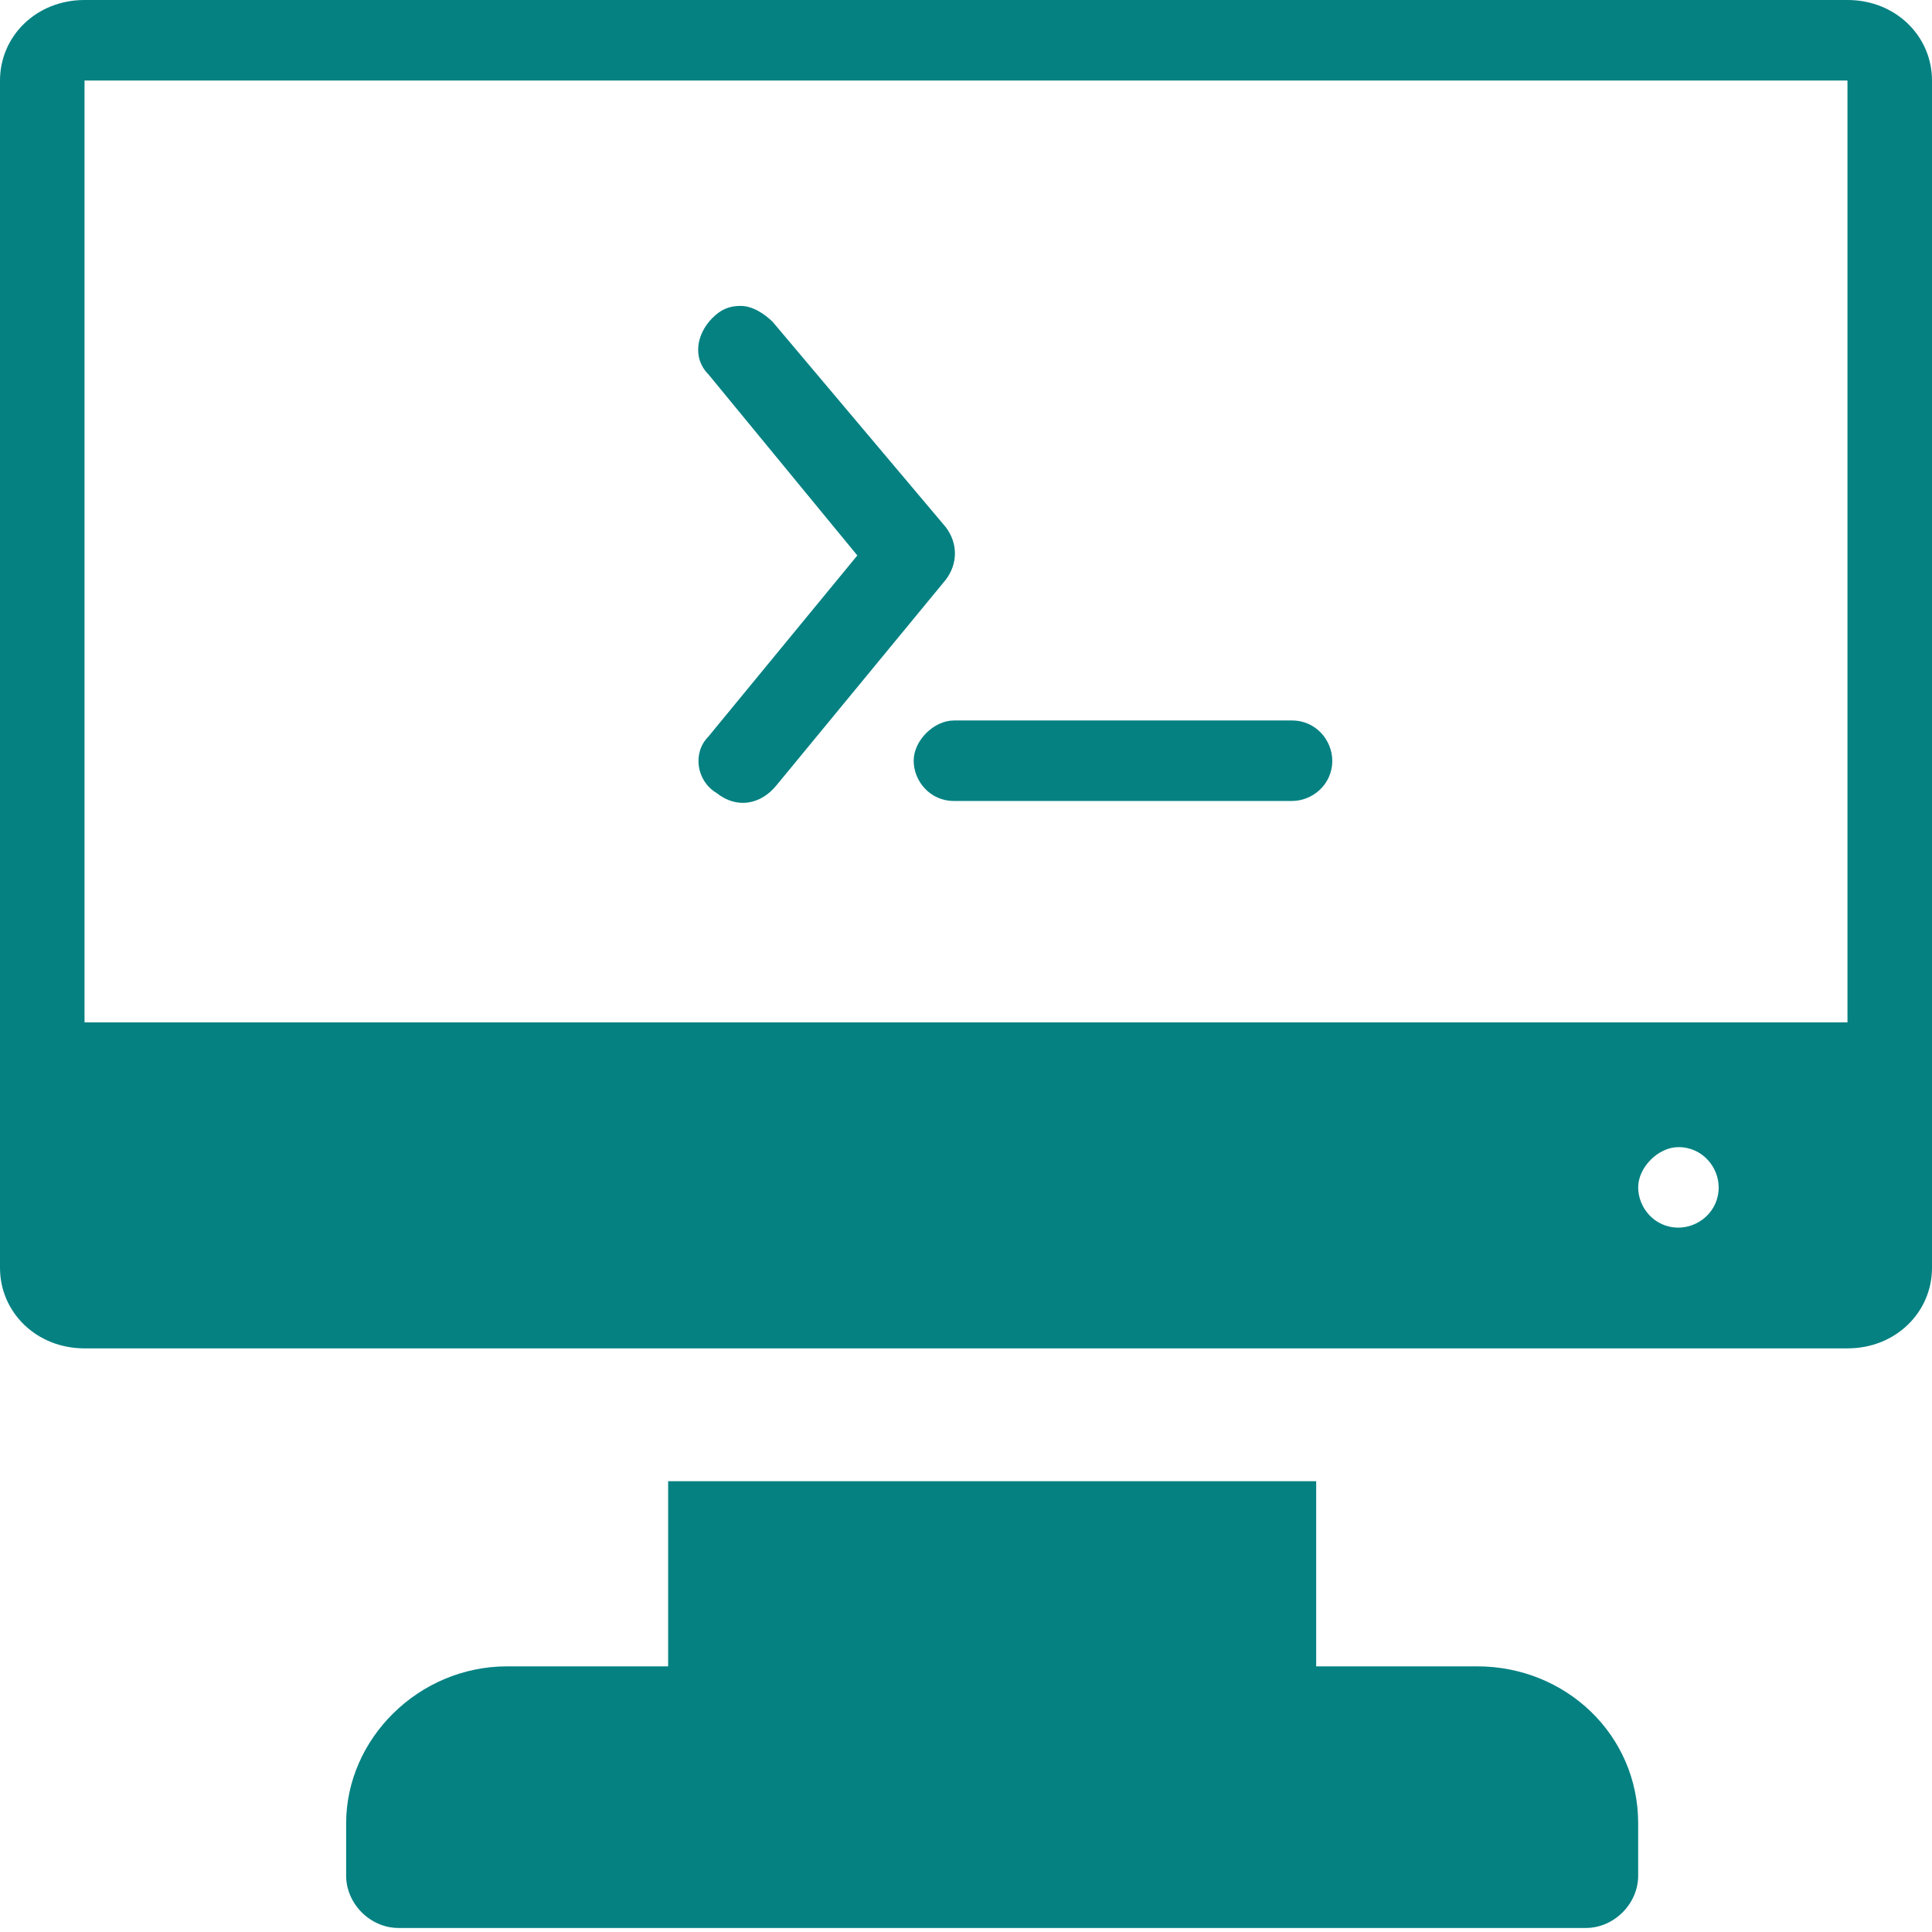 <?xml version="1.0" encoding="utf-8"?>
<!-- Generator: Adobe Illustrator 24.0.0, SVG Export Plug-In . SVG Version: 6.00 Build 0)  -->
<svg version="1.1" id="Layer_1" xmlns="http://www.w3.org/2000/svg" xmlns:xlink="http://www.w3.org/1999/xlink" x="0px" y="0px"
	 viewBox="0 0 48 48" style="enable-background:new 0 0 48 48;" xml:space="preserve">
<style type="text/css">
	.st0{fill:#058182;}
</style>
<path class="st0" d="M2.1,0C0.9,0,0,0.9,0,2v29.5c0,1.1,0.9,2,2.1,2h43.8c1.2,0,2.1-0.9,2.1-2V2c0-1.1-0.9-2-2.1-2H2.1z M2.1,2h43.8
	v23.4H2.1V2z M41.7,28.5c0.6,0,1,0.5,1,1c0,0.6-0.5,1-1,1c-0.6,0-1-0.5-1-1S41.2,28.5,41.7,28.5z M16.6,36.8v4.6h-4
	c-2.2,0-4,1.8-4,3.9v1.3c0,0.7,0.6,1.3,1.3,1.3h29.5c0.7,0,1.3-0.6,1.3-1.3v-1.3c0-2.2-1.8-3.9-4-3.9h-4v-4.6H16.6z"/>
<path class="st0" d="M17.7,7.9c-0.4,0.4-0.5,1-0.1,1.4l3.7,4.5l-3.7,4.5c-0.4,0.4-0.3,1.1,0.2,1.4c0.5,0.4,1.1,0.3,1.5-0.2l4.2-5.1
	c0.3-0.4,0.3-0.9,0-1.3L19.2,8c-0.2-0.2-0.5-0.4-0.8-0.4C18.1,7.6,17.9,7.7,17.7,7.9z"/>
<path class="st0" d="M22.7,18.9L22.7,18.9c0,0.5,0.4,1,1,1h8.4c0.5,0,1-0.4,1-1l0,0c0-0.5-0.4-1-1-1h-8.4
	C23.2,17.9,22.7,18.4,22.7,18.9z"/>
</svg>
